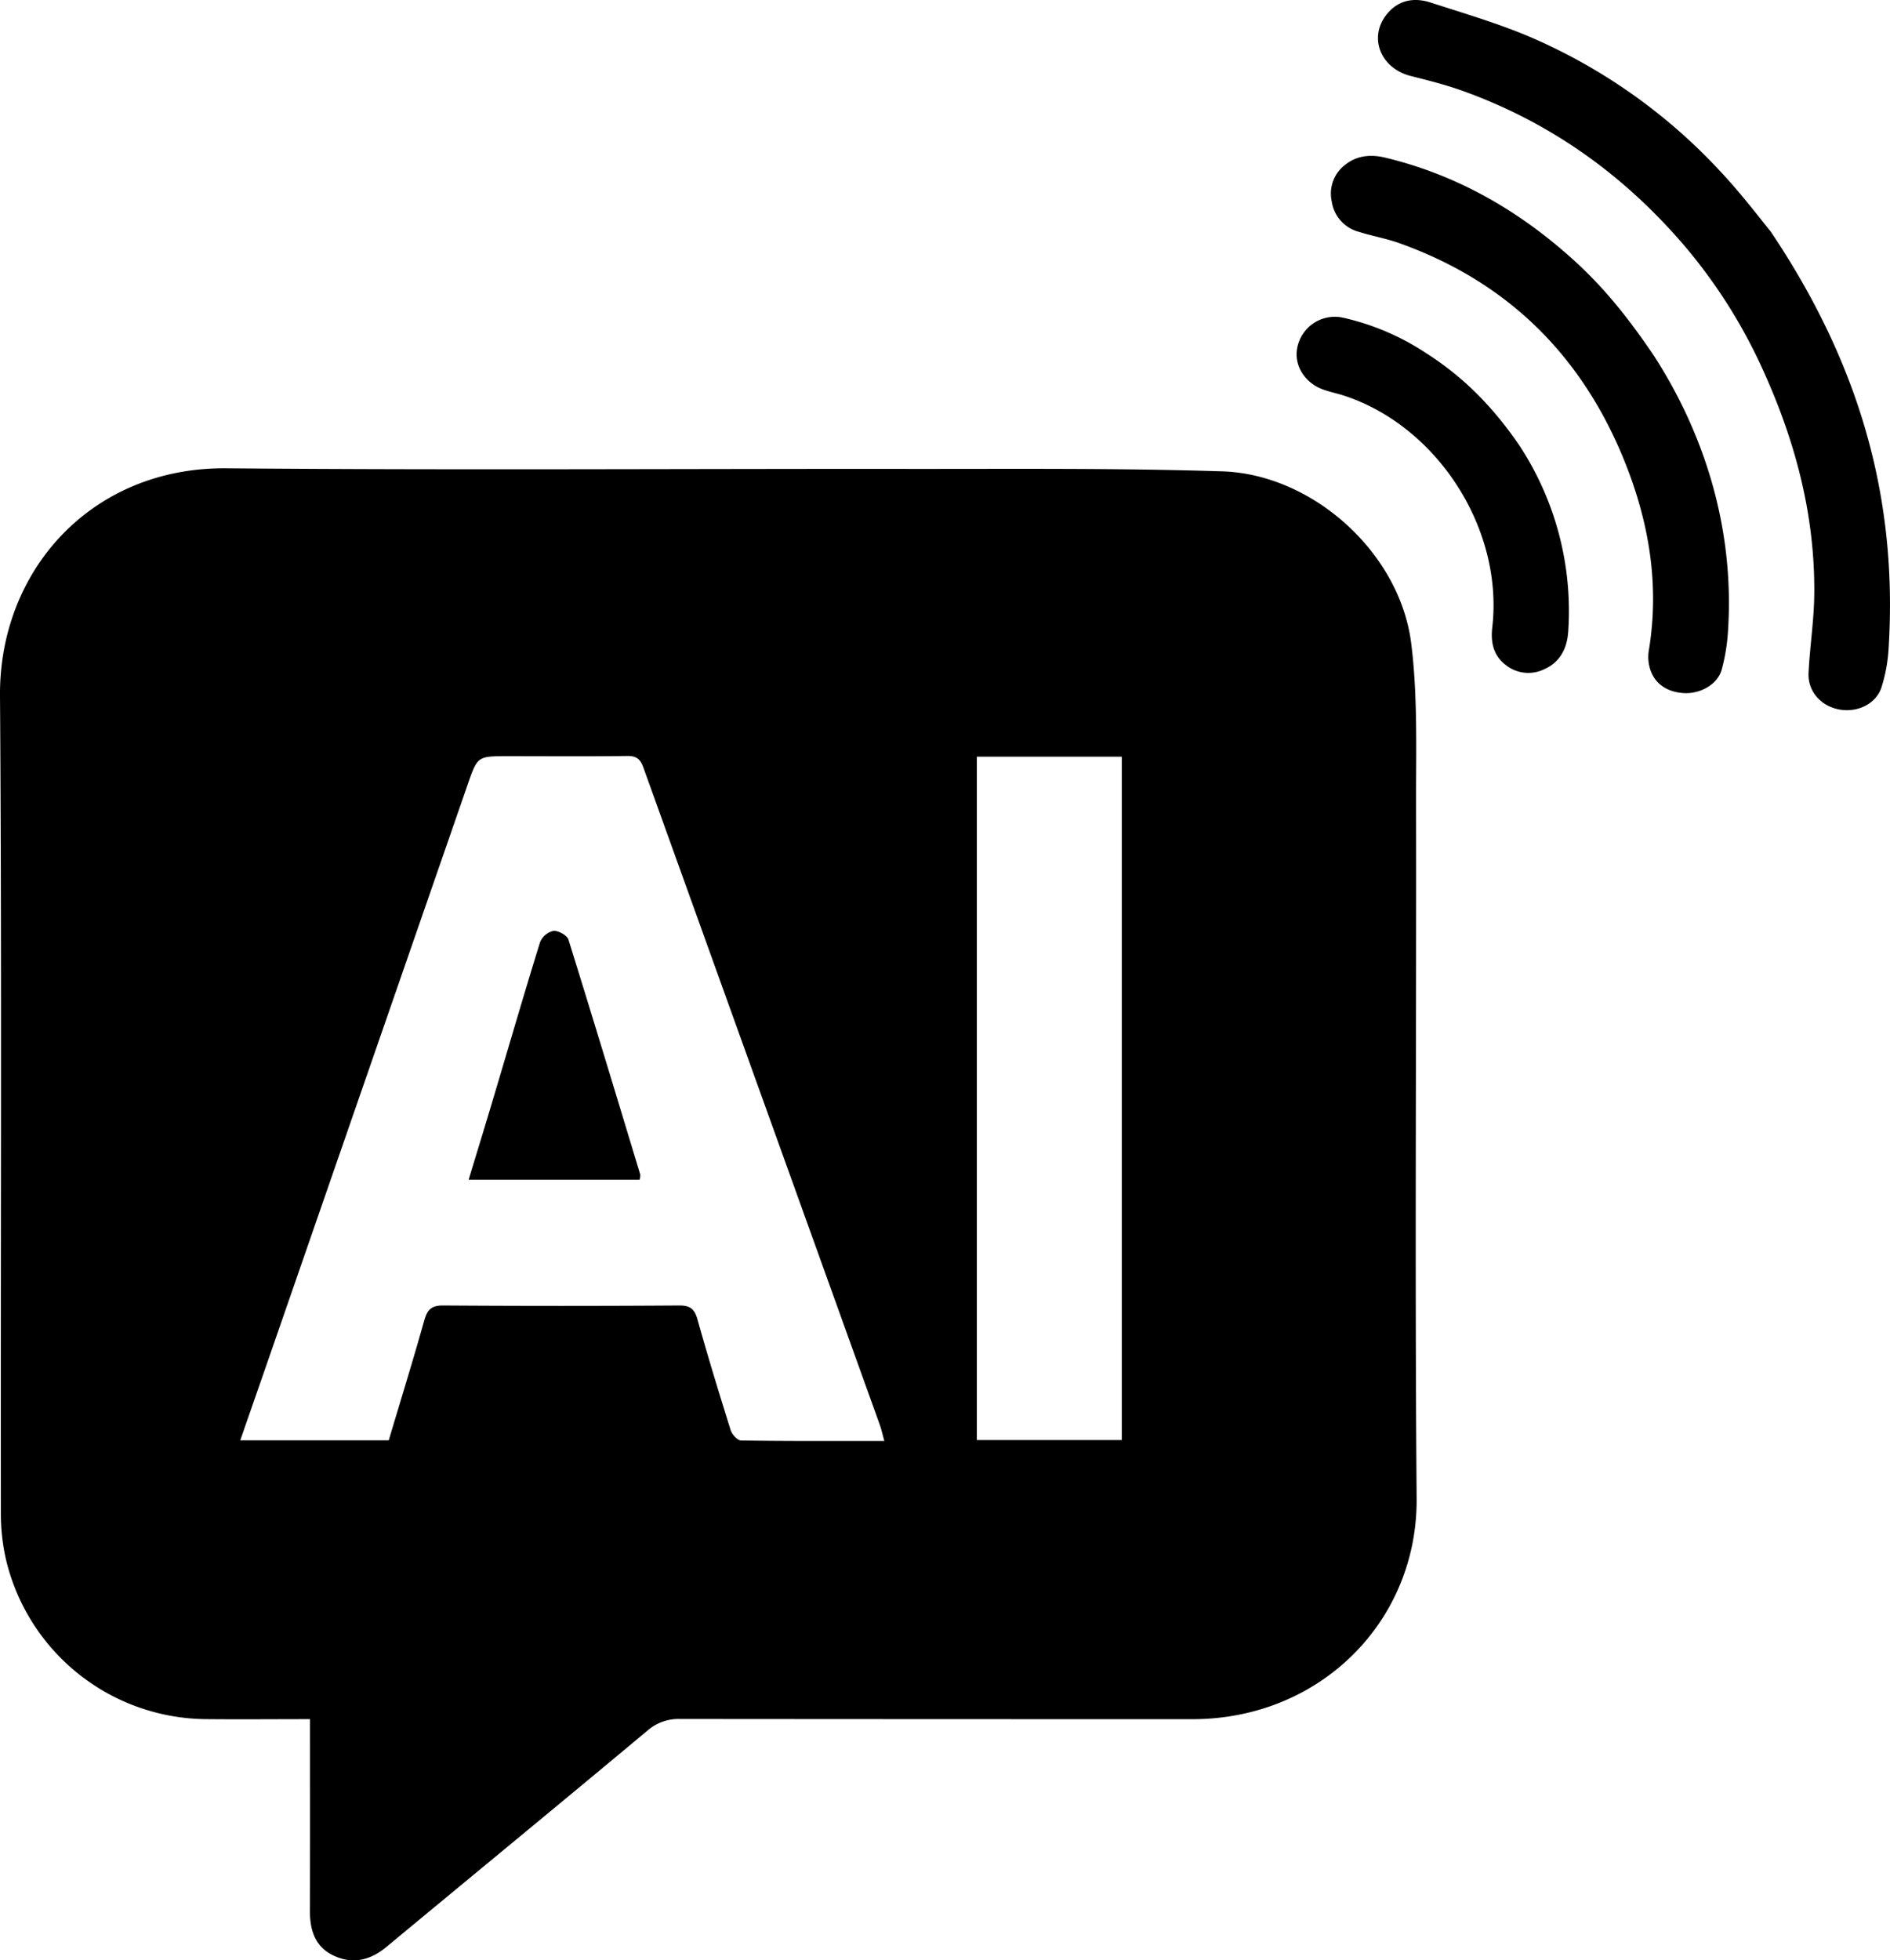 <svg xmlns="http://www.w3.org/2000/svg" viewBox="0 0 543.69 563.8"><g id="Layer_2" data-name="Layer 2"><g id="Layer_1-2" data-name="Layer 1"><path d="M89.18,494.43c-10.33,0-20,.09-29.61,0A59.66,59.66,0,0,1,1.81,448.9,58.82,58.82,0,0,1,.25,435.08c-.1-78.32.3-156.64-.25-235-.25-35.91,26.2-65.74,65.13-65.4,66.49.58,133,.1,199.47.18,29,0,58-.22,87,.7,26.08.83,51.11,23.46,54.36,49.47,1.89,15.11,1.37,30.55,1.4,45.85.11,66.65-.38,133.31.16,200,.3,35.54-27.88,63.55-64.46,63.56q-73.74,0-147.47-.06a13.59,13.59,0,0,0-9.43,3.42c-24.91,20.8-50,41.41-75,62.14-4.67,3.88-9.78,5.08-15.26,2.46-5.26-2.51-6.77-7.3-6.75-12.87C89.22,531.39,89.18,513.26,89.18,494.43Zm165.22-80c-.55-1.95-.85-3.38-1.34-4.74q-34-94.5-68-189c-.84-2.32-1.94-3.31-4.59-3.27-11.49.16-23,.06-34.48.06-8.6,0-8.63,0-11.46,8.17Q105.62,309,76.72,392.38l-7.61,21.86h42.72c3.47-11.65,7-23.05,10.23-34.53.85-3,2-4.27,5.38-4.25q34,.23,68,0c3.09,0,4.34,1,5.17,3.91,3,10.69,6.24,21.31,9.57,31.91.39,1.23,1.93,3,3,3C226.73,414.49,240.33,414.42,254.4,414.42ZM281,217.62V414.16h41.7V217.62Z"/><path d="M509.4,66.63c26,38.74,36.44,77.32,33.92,119.38a46.13,46.13,0,0,1-2.08,11.68c-1.61,4.88-7.15,7.39-12.36,6.32s-8.88-5.26-8.62-10.53c.37-7.5,1.56-15,1.64-22.47.26-22.27-5.2-43.31-14.28-63.55a151.43,151.43,0,0,0-22.87-36.55c-17.45-20.47-38.68-35.72-64.1-44.81-4.85-1.74-9.89-3-14.88-4.26C396.69,19.5,393.4,10,399.54,3.4c3.28-3.55,7.6-4.08,11.92-2.69,9.81,3.17,19.76,6.08,29.2,10.14a161.42,161.42,0,0,1,54,38.2C500.93,55.7,506.42,63,509.4,66.63Z"/><path d="M475.65,102.12c13.7,21.09,23.34,48.28,21.47,78.79a54.64,54.64,0,0,1-1.86,11.74c-1.23,4.22-6.11,6.9-10.74,6.69-5.13-.24-8.84-2.9-10-7.51a11.58,11.58,0,0,1-.21-4.76c3.16-19,0-37.29-7.17-54.88-12.33-30.26-33.78-51.3-64.73-62.3-3.74-1.33-7.7-2-11.5-3.21A10.6,10.6,0,0,1,383.11,58,10.42,10.42,0,0,1,387,47.36c3.39-2.66,7.3-3,11.32-2.06C418.47,50.1,436,60,451.43,73.67,459.58,80.89,466.77,89,475.65,102.12Z"/><path d="M437,128a86.67,86.67,0,0,1,14.12,53.71c-.35,4.89-2.38,8.77-6.94,10.78A10.42,10.42,0,0,1,433,191.13c-3.51-2.76-4.2-6.59-3.72-10.72,3.23-28.11-15.54-57.59-42.42-66.55-1.83-.61-3.73-1-5.58-1.61-5.8-1.76-9.27-7.17-8.05-12.49a11,11,0,0,1,13.24-8.36,71.68,71.68,0,0,1,23.86,10.22C420.46,108.09,429,116.34,437,128Z"/><path d="M184,339.29H134.81c2.51-8.27,4.94-16.15,7.29-24.06,4.41-14.77,8.7-29.57,13.27-44.29a5.51,5.51,0,0,1,3.85-3.22c1.4-.11,3.92,1.28,4.31,2.53,7,22.46,13.82,45,20.64,67.52A6,6,0,0,1,184,339.29Z"/></g></g></svg>